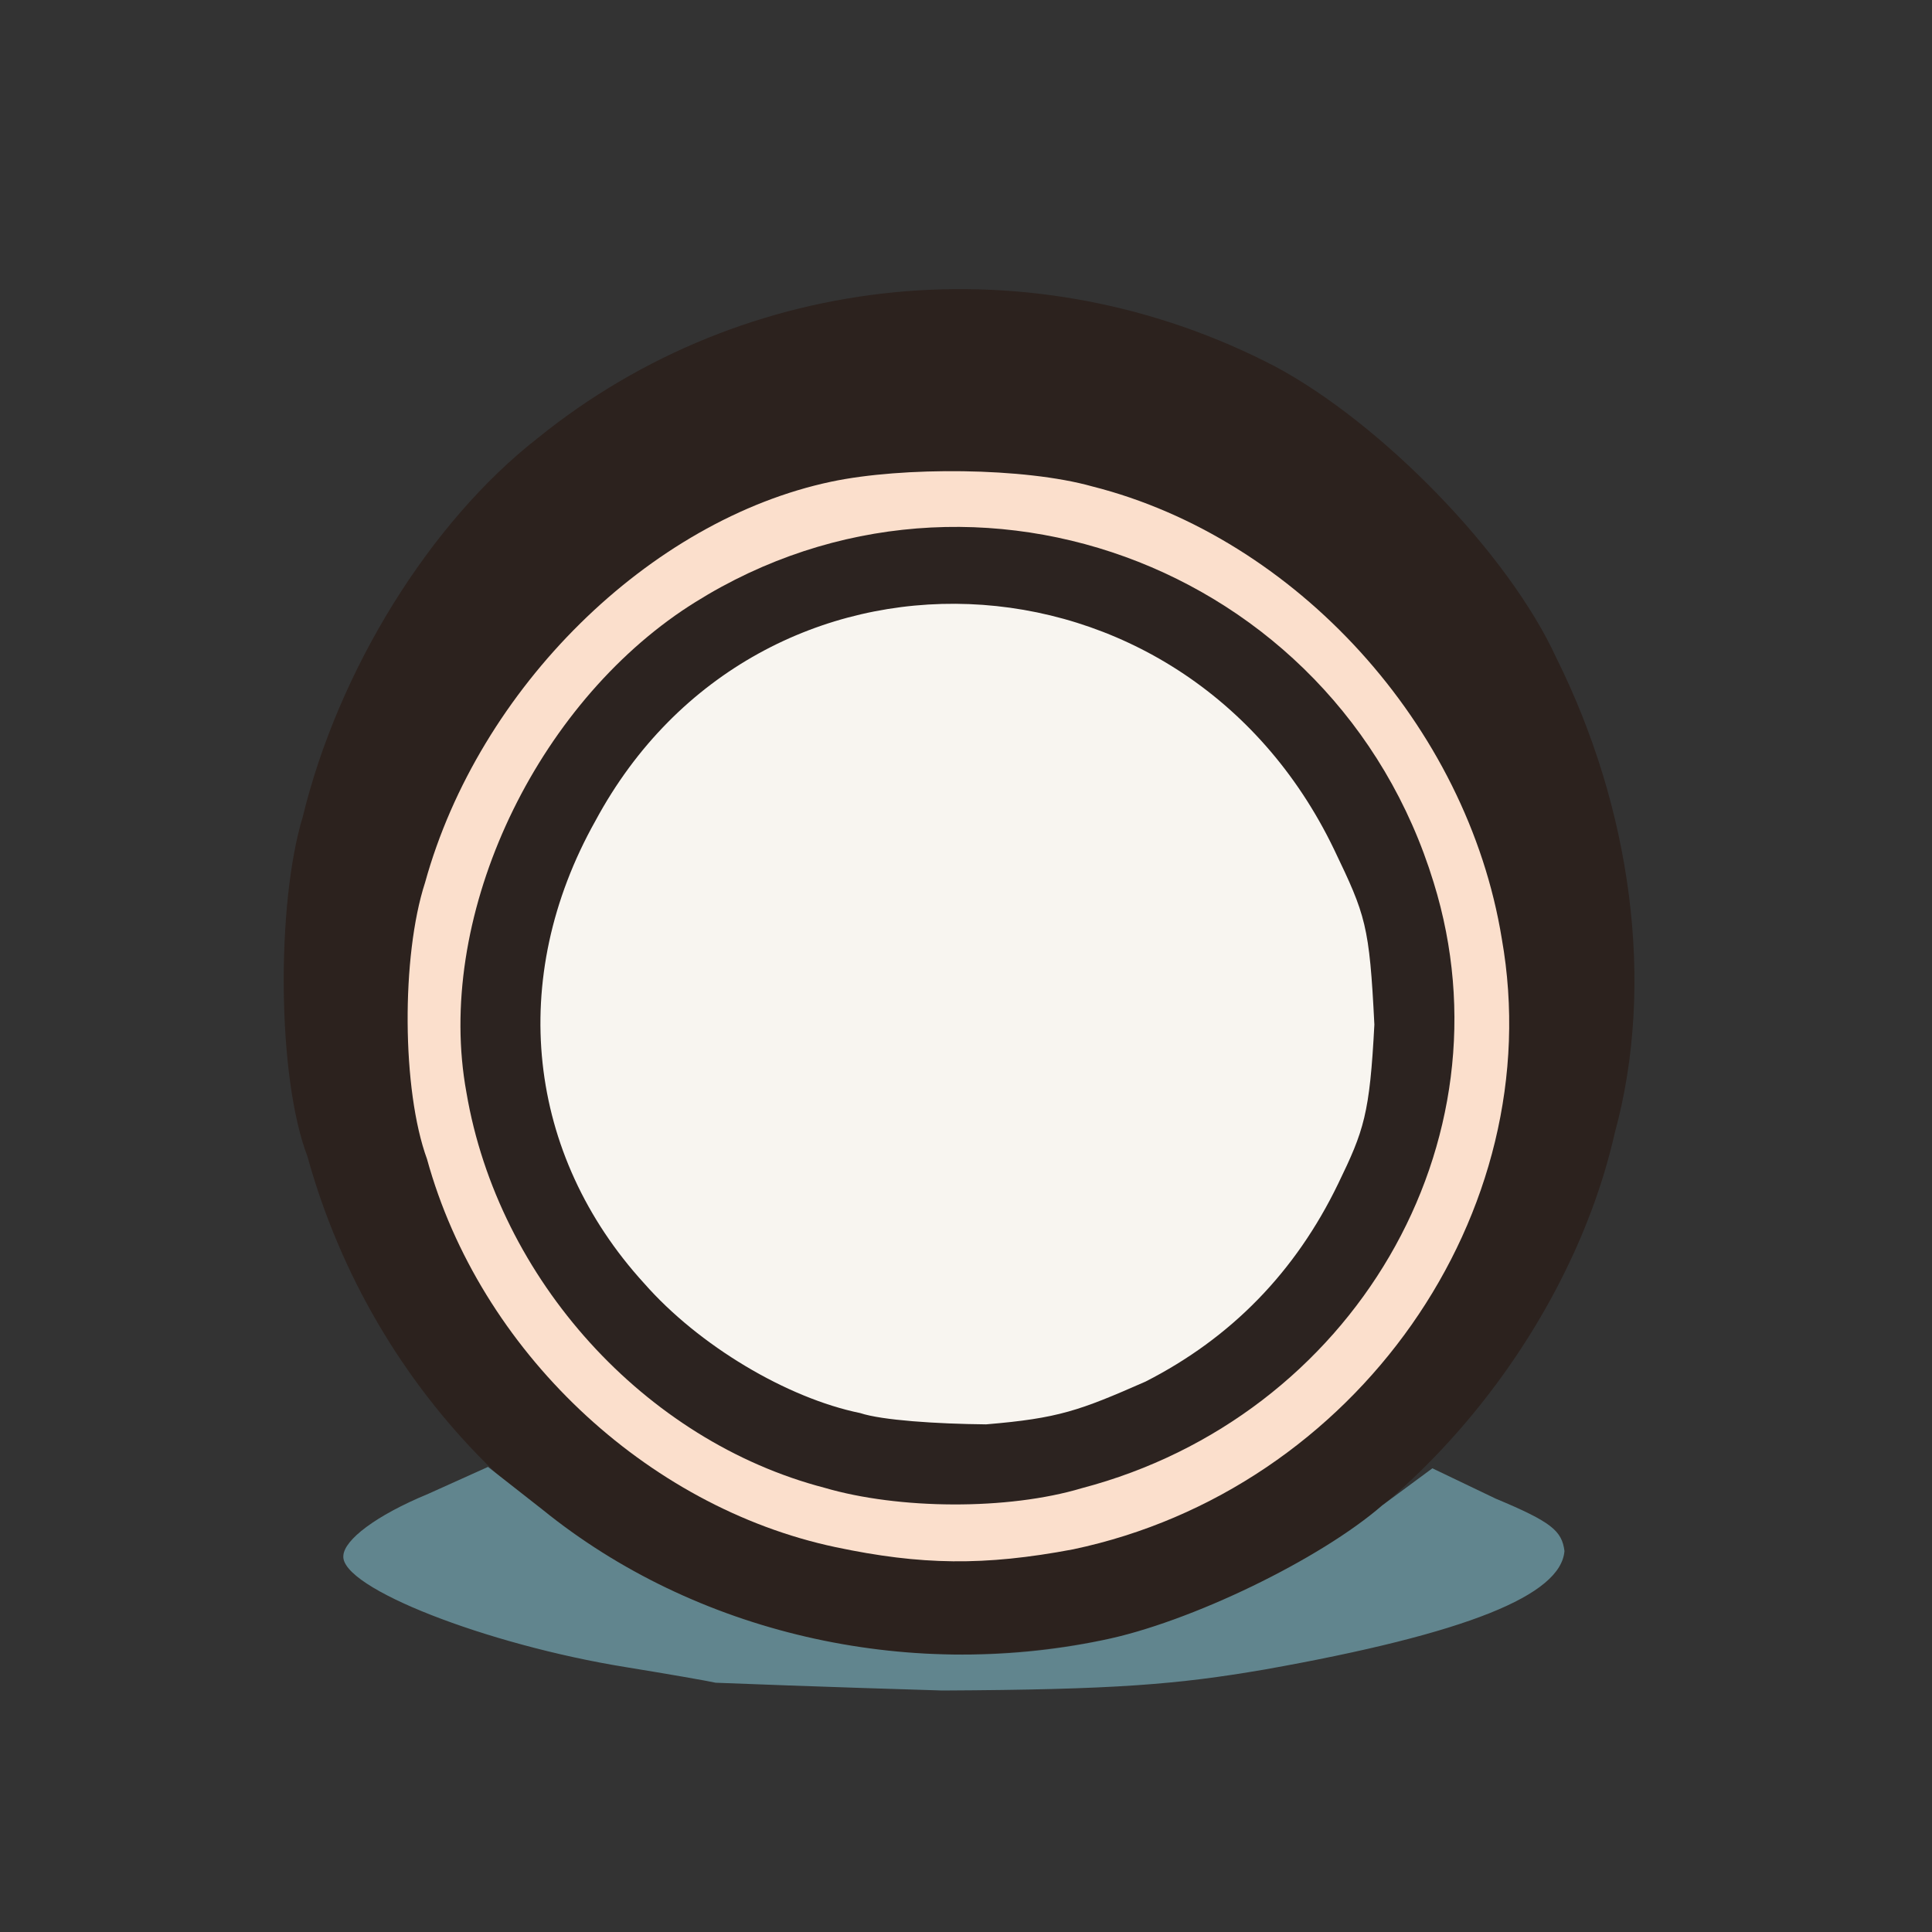 <?xml version="1.0" ?>
<svg xmlns="http://www.w3.org/2000/svg" version="1.1" width="224" height="224">
  <rect width="100%" height="100%" fill="#333333" stroke="none"/>
  <defs/>
  <g>
    <path d="M 90.872 189.472 C 64.745 182.905 43.259 161.609 35.641 134.065 C 32.121 124.864 32.032 104.792 35.1 94.714 C 39.229 77.7 49.863 60.531 62.33 50.806 C 86.479 31.249 120.087 28 147.895 42.518 C 160.089 49.052 174.817 64.012 180.457 76.301 C 189.104 93.678 191.968 113.986 187.225 131.336 C 182.305 153.126 165.515 174.657 145.912 183.882 C 130.749 192.003 108.693 193.947 90.872 189.472" stroke-width="1.0" fill="rgb(44, 34, 30)" opacity="0.999"/>
    <path d="M 96.862 179.376 C 74.879 174.716 55.617 156.57 49.507 134.381 C 46.59 126.414 46.516 110.834 49.282 102.331 C 55.529 79.743 75.304 60.294 96.389 55.844 C 104.643 54.102 118.77 54.181 126.646 56.398 C 150.21 62.35 170.101 84.092 174.121 108.836 C 179.741 140.646 157.216 172.738 124.398 179.638 C 114.114 181.574 106.792 181.474 96.862 179.376" stroke-width="1.0" fill="rgb(252, 224, 205)" opacity="0.995"/>
    <path d="M 82.969 195.098 C 82.054 194.888 77.341 194.068 72.492 193.28 C 56.466 190.686 39.456 184.102 39.809 180.37 C 39.912 178.548 43.501 175.741 49.688 173.182 L 56.58 170.076 L 62.907 175.035 C 80.598 189.365 104.996 194.932 127.817 190.174 C 138.02 188.106 153.104 180.759 160.273 174.523 L 166.073 170.239 L 173.408 173.753 C 179.889 176.46 181.087 177.485 181.387 179.827 C 180.974 184.925 170.257 189.361 146.615 193.569 C 136.499 195.303 129.322 195.901 109.27 196.0 C 95.964 195.605 83.893 195.14 82.969 195.098" stroke-width="1.0" fill="rgb(100, 137, 147)" opacity="0.953"/>
    <path d="M 95.59 172.495 C 74.768 167.065 57.762 148.352 54.081 126.676 C 50.424 106.761 61.541 82.71 79.064 70.818 C 111.252 49.259 154.867 65.182 166.225 102.331 C 175.563 132.497 156.814 164.284 125.434 172.541 C 116.844 175.112 104.206 175.019 95.59 172.495" stroke-width="1.0" fill="rgb(44, 35, 32)" opacity="0.993"/>
    <path d="M 99.734 163.834 C 91.257 162.103 81.013 156.008 74.687 148.797 C 61.091 133.901 58.752 113.49 69.046 95.149 C 87.9 60.15 137.187 62.07 154.692 98.52 C 158.337 106.127 158.772 107.24 159.347 118.795 C 158.806 129.173 158.144 131.063 155.153 137.235 C 150.204 147.482 142.733 155.127 132.816 160.184 C 125.144 163.557 122.729 164.441 114.328 165.143 C 108.585 165.088 102.242 164.668 99.734 163.834" stroke-width="1.0" fill="rgb(250, 247, 241)" opacity="0.992"/>
  </g>
</svg>
